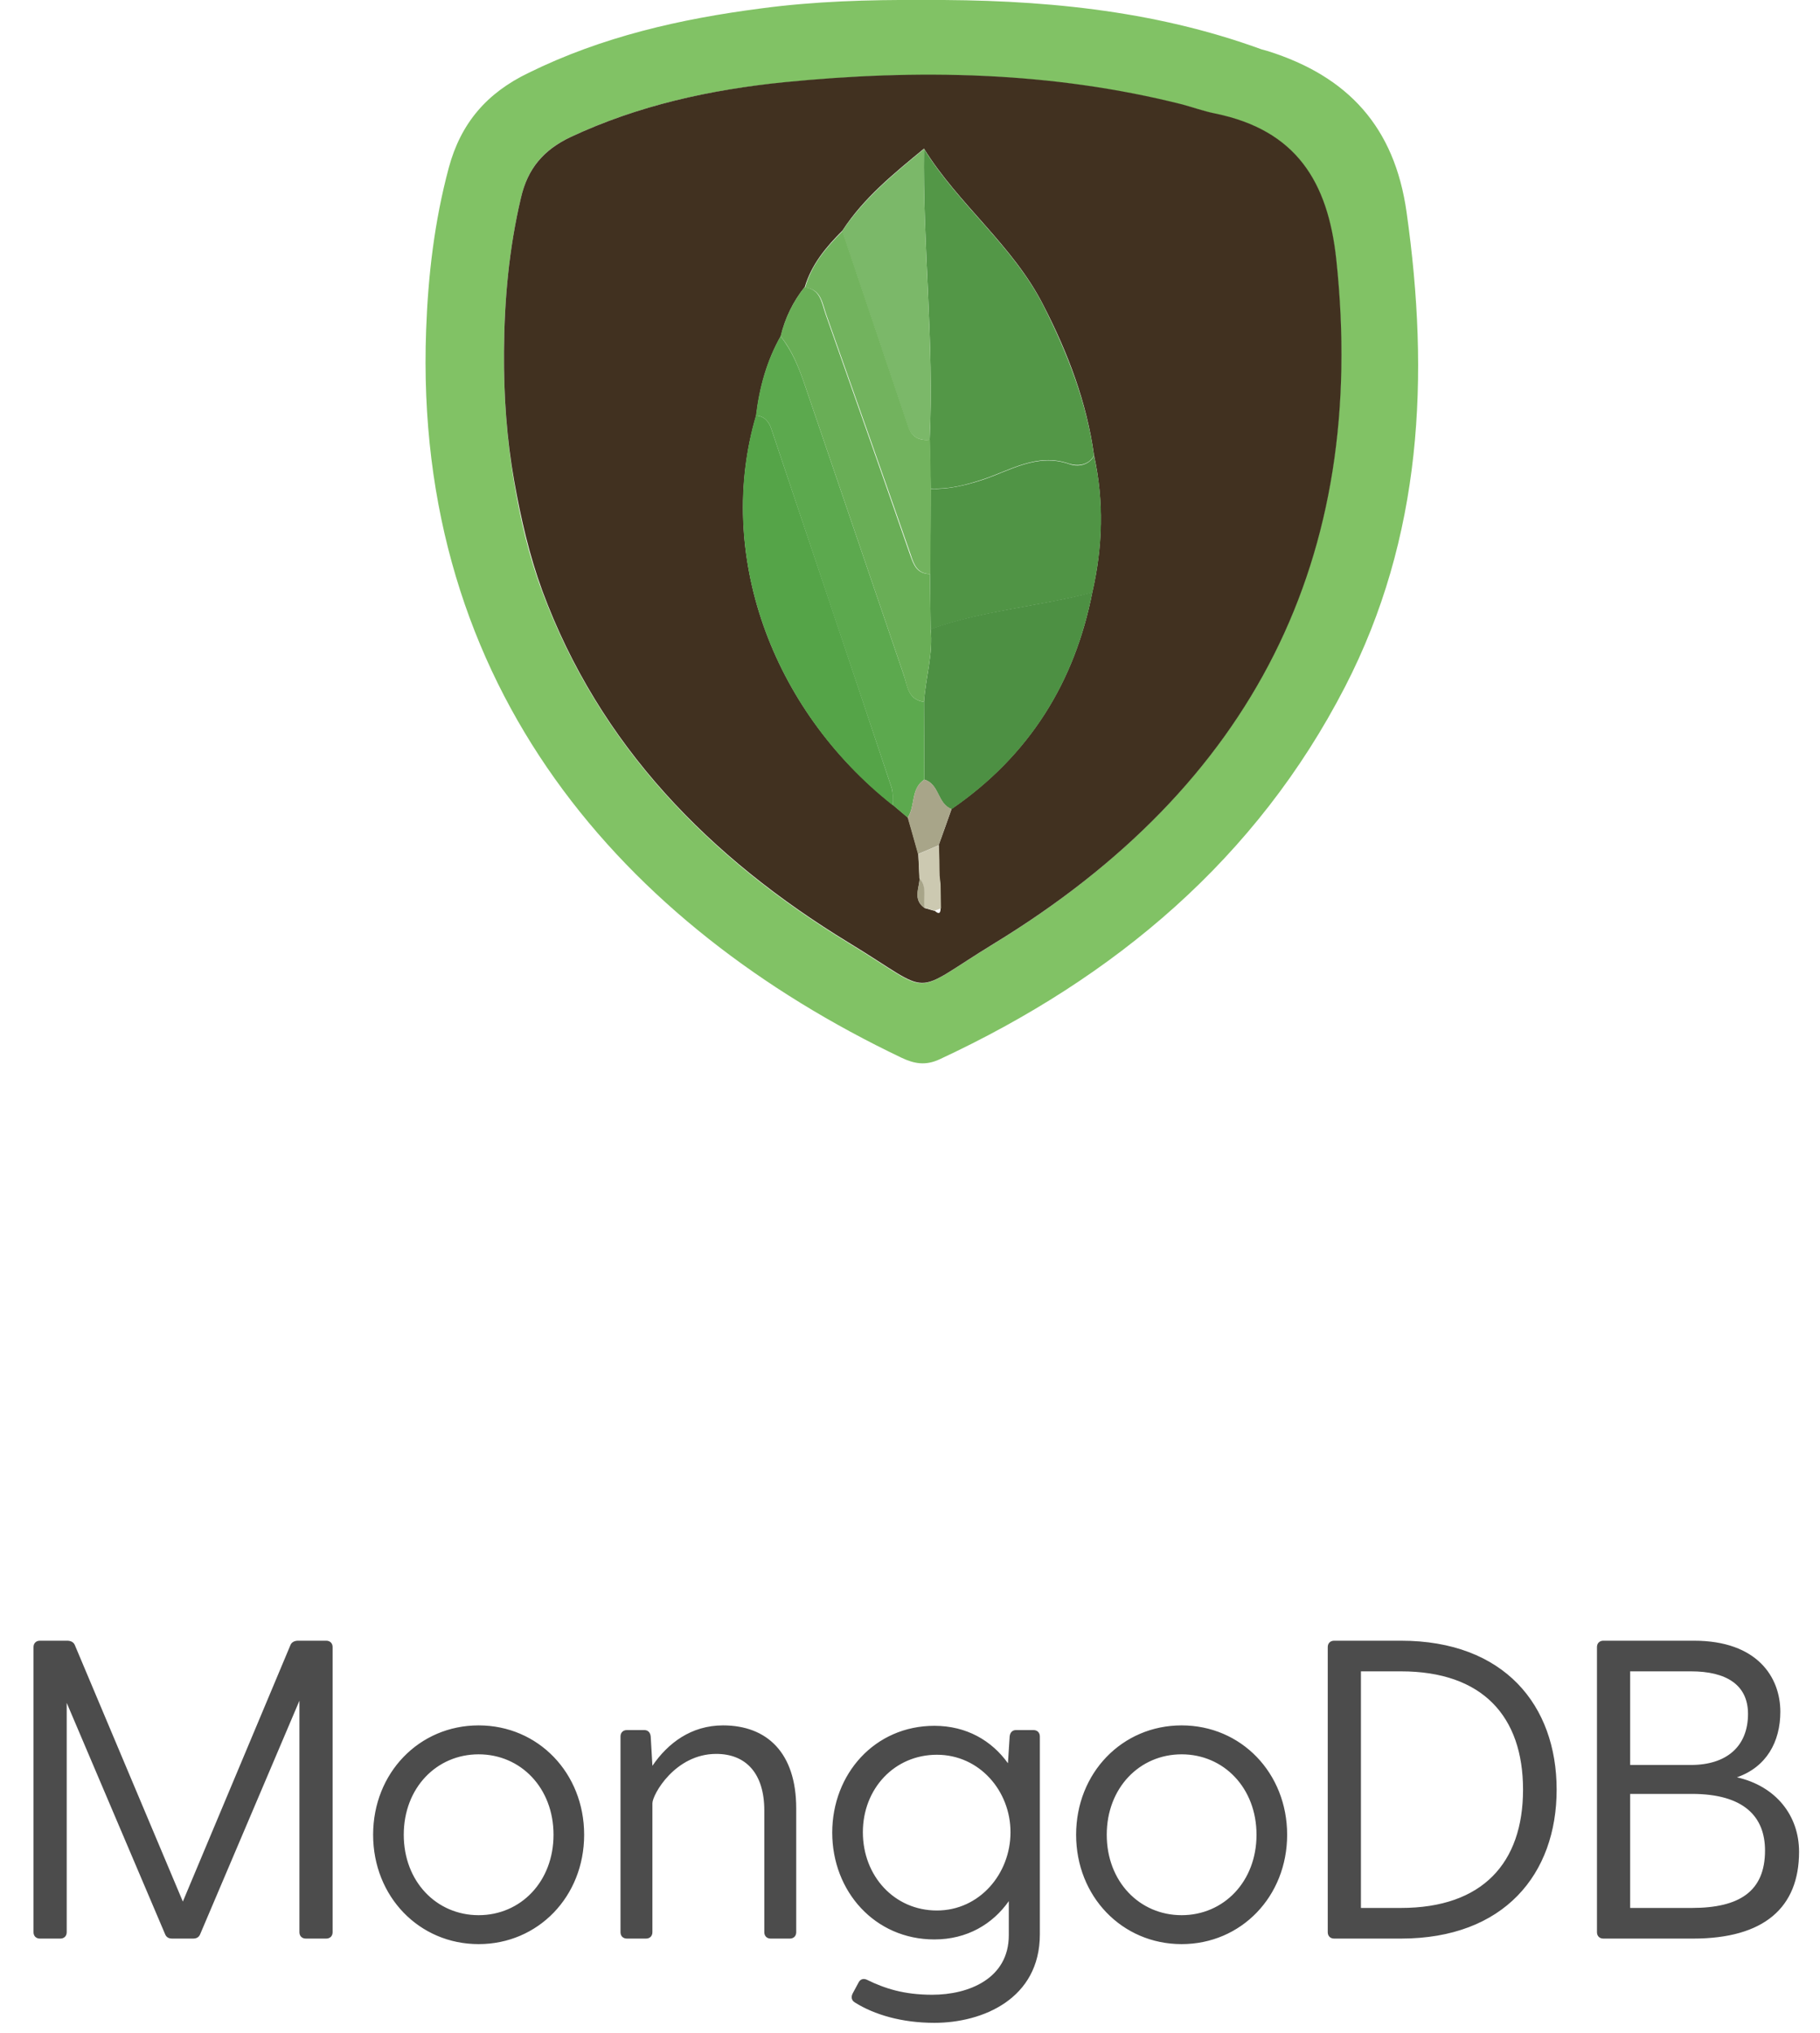 <svg width="77" height="86" viewBox="0 0 77 86" fill="none" xmlns="http://www.w3.org/2000/svg">
<path opacity="0.7" d="M13.802 69.4H12.614C12.47 69.4 12.344 69.454 12.29 69.58L7.736 80.434L3.164 69.58C3.11 69.454 2.984 69.4 2.84 69.4H1.688C1.526 69.4 1.418 69.508 1.418 69.67V81.73C1.418 81.892 1.526 82 1.688 82H2.552C2.714 82 2.822 81.892 2.822 81.73V72.028L6.98 81.802C7.034 81.946 7.142 82 7.286 82H8.168C8.312 82 8.42 81.946 8.474 81.802L12.668 71.938V81.73C12.668 81.892 12.776 82 12.938 82H13.802C13.964 82 14.072 81.892 14.072 81.73V69.67C14.072 69.508 13.964 69.4 13.802 69.4ZM20.25 82.234C22.77 82.234 24.714 80.218 24.714 77.608C24.714 74.998 22.77 72.982 20.25 72.982C17.73 72.982 15.786 74.998 15.786 77.608C15.786 80.218 17.73 82.234 20.25 82.234ZM20.25 81.01C18.468 81.01 17.082 79.588 17.082 77.608C17.082 75.628 18.468 74.206 20.25 74.206C22.032 74.206 23.418 75.628 23.418 77.608C23.418 79.588 22.032 81.01 20.25 81.01ZM30.59 72.982C29.24 72.982 28.25 73.738 27.602 74.692L27.53 73.45C27.512 73.288 27.422 73.18 27.26 73.18H26.522C26.36 73.18 26.252 73.288 26.252 73.45V81.73C26.252 81.892 26.36 82 26.522 82H27.332C27.494 82 27.602 81.892 27.602 81.73V76.276C27.602 75.916 28.556 74.188 30.302 74.188C31.562 74.188 32.336 75.016 32.336 76.582V81.73C32.336 81.892 32.444 82 32.606 82H33.416C33.578 82 33.686 81.892 33.686 81.73V76.492C33.686 74.134 32.444 72.982 30.59 72.982ZM43.724 73.18H42.986C42.824 73.18 42.734 73.288 42.716 73.45L42.644 74.584C41.96 73.63 40.898 73 39.53 73C37.01 73 35.21 75.034 35.21 77.518C35.21 80.002 37.01 82.036 39.53 82.036C40.916 82.036 41.996 81.388 42.68 80.416V81.856C42.68 83.692 40.988 84.376 39.44 84.376C38.234 84.376 37.424 84.106 36.686 83.746C36.542 83.674 36.398 83.71 36.326 83.854L36.074 84.322C36.002 84.466 36.02 84.61 36.164 84.7C36.992 85.222 38.162 85.564 39.53 85.564C41.564 85.564 43.994 84.556 43.994 81.82V73.45C43.994 73.288 43.886 73.18 43.724 73.18ZM39.638 80.812C37.838 80.812 36.506 79.354 36.506 77.5C36.506 75.664 37.838 74.224 39.638 74.224C41.438 74.224 42.752 75.754 42.752 77.5C42.752 79.264 41.438 80.812 39.638 80.812ZM49.992 82.234C52.512 82.234 54.456 80.218 54.456 77.608C54.456 74.998 52.512 72.982 49.992 72.982C47.472 72.982 45.528 74.998 45.528 77.608C45.528 80.218 47.472 82.234 49.992 82.234ZM49.992 81.01C48.21 81.01 46.824 79.588 46.824 77.608C46.824 75.628 48.21 74.206 49.992 74.206C51.774 74.206 53.16 75.628 53.16 77.608C53.16 79.588 51.774 81.01 49.992 81.01ZM59.27 69.4H56.444C56.282 69.4 56.174 69.508 56.174 69.67V81.73C56.174 81.892 56.282 82 56.444 82H59.27C63.644 82 65.858 79.264 65.858 75.7C65.858 72.136 63.644 69.4 59.27 69.4ZM59.27 80.704H57.578V70.696H59.27C62.726 70.696 64.436 72.604 64.436 75.7C64.436 78.796 62.726 80.704 59.27 80.704ZM73.486 75.178C74.728 74.746 75.322 73.684 75.322 72.406C75.322 70.948 74.35 69.4 71.668 69.4H67.834C67.672 69.4 67.564 69.508 67.564 69.67V81.73C67.564 81.892 67.672 82 67.834 82H71.632C74.638 82 76.114 80.686 76.114 78.328C76.114 76.798 75.142 75.556 73.486 75.178ZM73.954 72.496C73.954 73.882 73.036 74.656 71.542 74.656H68.968V70.696H71.542C73.018 70.696 73.954 71.254 73.954 72.496ZM71.578 80.704H68.968V75.88H71.578C73.792 75.88 74.674 76.852 74.674 78.274C74.674 80.002 73.594 80.704 71.578 80.704Z" fill="black"/>
<g clip-path="url(#clip0)">
<path d="M21.323 14.871C21.309 16.715 21.436 18.558 21.746 20.388C22.013 21.943 22.365 23.497 22.928 24.997C25.364 31.545 29.996 36.291 35.91 39.896C39.599 42.138 38.402 42.152 42.02 39.937C52.96 33.251 57.874 23.635 56.523 10.992C56.171 7.69 54.819 5.516 51.398 4.815C50.933 4.719 50.468 4.54 50.004 4.43C44.442 3.026 38.796 2.93 33.136 3.494C30.053 3.797 27.011 4.457 24.153 5.792C22.971 6.342 22.323 7.14 22.041 8.364C21.534 10.51 21.337 12.684 21.323 14.871ZM39.022 -0C43.921 -0.028 48.751 0.399 53.383 2.091L53.636 2.16C57.044 3.233 59.001 5.379 59.508 8.97C60.493 15.917 60.169 22.727 56.903 29.055C53.172 36.291 47.202 41.34 39.754 44.807C39.162 45.082 38.684 45 38.134 44.738C26.434 39.153 17.465 29.151 18.029 13.95C18.113 11.639 18.381 9.355 18.986 7.099C19.493 5.214 20.591 3.934 22.365 3.081C25.463 1.554 28.785 0.798 32.193 0.357C34.446 0.055 36.726 -0.014 39.022 -0Z" fill="#81C265"/>
<path d="M39.795 38.424L39.781 37.42L39.739 37.034C39.725 36.608 39.711 36.181 39.711 35.755C39.894 35.246 40.077 34.737 40.26 34.214C43.541 31.958 45.47 28.863 46.216 25.038C46.652 23.126 46.709 21.2 46.286 19.26C45.977 17.018 45.188 14.94 44.146 12.918C42.865 10.387 40.556 8.653 39.092 6.287C37.824 7.333 36.543 8.364 35.642 9.754C34.952 10.442 34.333 11.184 34.051 12.134C33.558 12.753 33.22 13.441 33.037 14.211C32.446 15.257 32.136 16.385 31.995 17.568C30.278 23.373 32.601 29.977 37.782 34.049C37.993 34.228 38.205 34.407 38.416 34.586C38.556 35.095 38.711 35.617 38.852 36.127C38.866 36.47 38.894 36.814 38.908 37.158C38.894 37.585 38.613 38.053 39.12 38.41C39.261 38.451 39.415 38.493 39.556 38.534C39.683 38.644 39.795 38.685 39.795 38.424ZM21.323 14.871C21.337 12.684 21.534 10.51 22.041 8.364C22.323 7.14 22.984 6.342 24.153 5.792C27.011 4.457 30.038 3.797 33.15 3.48C38.81 2.916 44.456 3.013 50.017 4.416C50.482 4.54 50.933 4.705 51.411 4.801C54.833 5.503 56.184 7.676 56.536 10.978C57.888 23.635 52.988 33.237 42.034 39.923C38.416 42.138 39.612 42.125 35.924 39.882C30.01 36.278 25.364 31.532 22.942 24.983C22.393 23.483 22.041 21.943 21.759 20.374C21.436 18.558 21.309 16.715 21.323 14.871Z" fill="#413120"/>
<path d="M39.092 6.301C40.556 8.667 42.865 10.4 44.146 12.932C45.174 14.968 45.977 17.031 46.286 19.274C46.047 19.687 45.596 19.728 45.244 19.618C43.864 19.136 42.724 19.907 41.541 20.292C40.823 20.526 40.133 20.705 39.373 20.663C39.359 19.976 39.345 19.288 39.331 18.6C39.528 14.5 39.035 10.4 39.092 6.301Z" fill="#539747"/>
<path d="M39.373 20.677C40.119 20.705 40.809 20.54 41.541 20.306C42.724 19.92 43.865 19.15 45.244 19.631C45.582 19.755 46.047 19.7 46.286 19.288C46.723 21.214 46.652 23.14 46.216 25.066C43.949 25.657 41.584 25.822 39.373 26.62C39.359 25.85 39.359 25.066 39.345 24.295C39.359 23.071 39.373 21.874 39.373 20.677Z" fill="#509445"/>
<path d="M39.373 26.607C41.584 25.809 43.949 25.657 46.216 25.052C45.47 28.877 43.541 31.972 40.26 34.228C39.655 34.008 39.753 33.169 39.106 32.976C39.106 31.876 39.092 30.789 39.092 29.688C39.162 28.656 39.486 27.652 39.373 26.607Z" fill="#4D9043"/>
<path d="M39.092 29.688C39.092 30.789 39.106 31.876 39.106 32.976C38.514 33.375 38.739 34.091 38.402 34.586C38.19 34.407 37.979 34.228 37.768 34.049C37.754 33.788 37.796 33.526 37.712 33.293C36.022 28.23 34.318 23.181 32.629 18.132C32.53 17.843 32.347 17.596 31.981 17.582C32.122 16.399 32.432 15.271 33.023 14.225C33.516 14.844 33.797 15.546 34.051 16.289C35.445 20.375 36.839 24.46 38.233 28.546C38.402 29.014 38.402 29.592 39.092 29.688Z" fill="#5CA94E"/>
<path d="M31.981 17.582C32.347 17.596 32.53 17.843 32.629 18.132C34.333 23.181 36.036 28.244 37.712 33.293C37.796 33.526 37.754 33.802 37.768 34.063C32.601 29.977 30.278 23.374 31.981 17.582Z" fill="#55A448"/>
<path d="M39.092 29.688C38.402 29.592 38.388 29.014 38.233 28.546C36.839 24.46 35.445 20.375 34.051 16.289C33.797 15.559 33.53 14.844 33.023 14.225C33.206 13.468 33.544 12.767 34.037 12.148C34.713 12.23 34.755 12.794 34.924 13.276C36.121 16.66 37.318 20.058 38.5 23.456C38.655 23.896 38.782 24.268 39.345 24.282C39.359 25.052 39.359 25.836 39.373 26.607C39.486 27.652 39.162 28.656 39.092 29.688Z" fill="#69AE56"/>
<path d="M39.092 6.301C39.035 10.4 39.528 14.486 39.331 18.6C38.866 18.655 38.556 18.462 38.416 18.049C37.486 15.298 36.557 12.533 35.628 9.781C36.543 8.392 37.824 7.346 39.092 6.301Z" fill="#7BB869"/>
<path d="M35.642 9.781C36.571 12.533 37.501 15.298 38.43 18.05C38.571 18.476 38.88 18.655 39.345 18.6C39.359 19.288 39.373 19.976 39.387 20.677C39.373 21.874 39.373 23.071 39.359 24.282C38.81 24.268 38.669 23.896 38.528 23.456C37.346 20.058 36.149 16.674 34.952 13.29C34.783 12.808 34.741 12.244 34.065 12.162C34.333 11.198 34.952 10.469 35.642 9.781Z" fill="#72B35E"/>
<path d="M38.402 34.586C38.739 34.09 38.514 33.361 39.106 32.976C39.753 33.155 39.655 33.994 40.26 34.214C40.077 34.723 39.894 35.246 39.711 35.755C39.415 35.879 39.134 36.003 38.838 36.127C38.697 35.617 38.556 35.108 38.402 34.586Z" fill="#A8A589"/>
<path d="M38.852 36.127C39.134 36.003 39.429 35.879 39.725 35.755C39.739 36.182 39.753 36.608 39.753 37.035L39.795 37.42L39.81 38.424L39.542 38.52C39.401 38.479 39.246 38.438 39.106 38.397C39.021 37.984 39.232 37.516 38.894 37.145C38.88 36.814 38.866 36.471 38.852 36.127Z" fill="#CCC9B1"/>
<path d="M38.908 37.158C39.246 37.53 39.035 37.998 39.12 38.41C38.613 38.053 38.88 37.585 38.908 37.158Z" fill="#A8A589"/>
</g>
<defs>
<clipPath id="clip0">
<rect width="42" height="45" fill="white" transform="translate(18)"/>
</clipPath>
</defs>
</svg>
